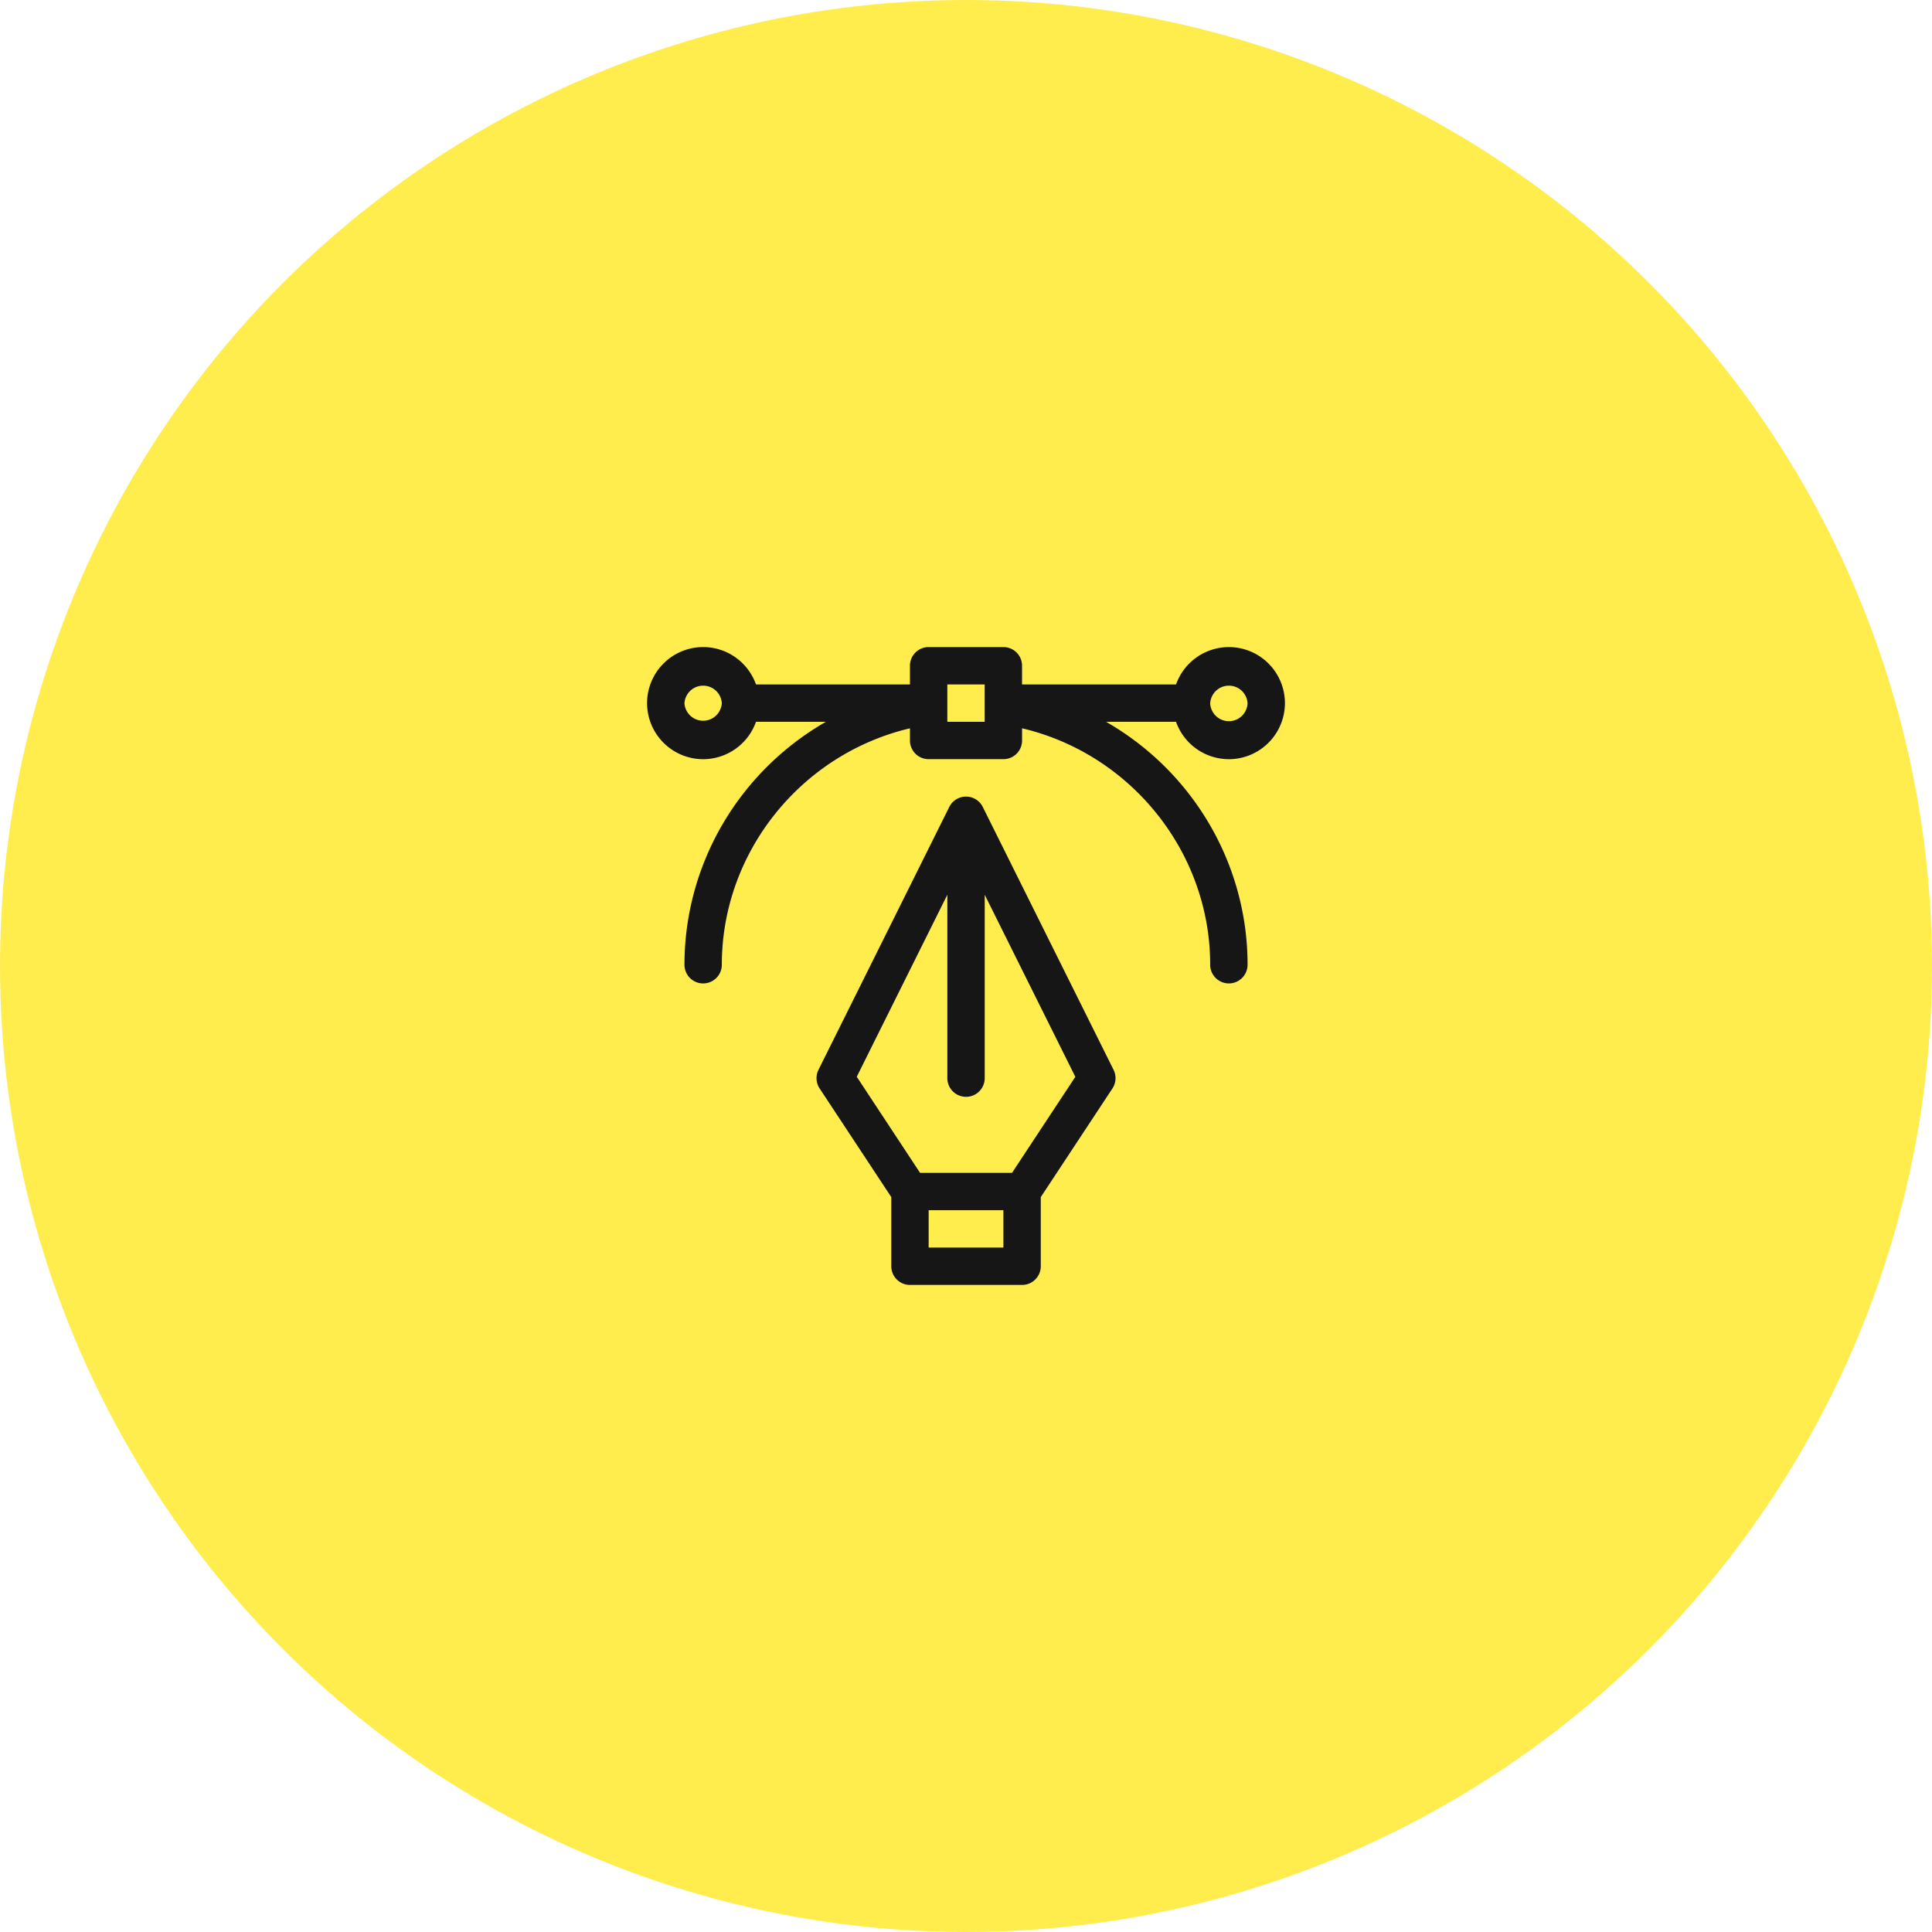 <svg width="90" height="90" viewBox="0 0 90 90" fill="none" xmlns="http://www.w3.org/2000/svg"><circle opacity=".7" cx="45" cy="45" r="45" fill="#FFE603"/><path fill-rule="evenodd" clip-rule="evenodd" d="M54.784 31.884a2.616 2.616 0 0 1 2.462-1.741 2.615 2.615 0 0 1 2.611 2.611 2.615 2.615 0 0 1-2.611 2.612 2.616 2.616 0 0 1-2.462-1.741h-3.257c4.062 2.332 6.59 6.638 6.59 11.316a.87.87 0 0 1-1.742 0c0-5.252-3.702-9.82-8.763-11.014v.568a.87.87 0 0 1-.87.87h-3.483a.87.87 0 0 1-.87-.87v-.567c-5.061 1.193-8.764 5.761-8.764 11.014a.87.87 0 0 1-1.74 0c0-4.685 2.532-8.988 6.588-11.318h-3.256a2.616 2.616 0 0 1-2.462 1.742 2.614 2.614 0 0 1-2.612-2.612 2.614 2.614 0 0 1 2.612-2.611c1.135 0 2.102.727 2.462 1.74h7.172v-.87c0-.48.39-.87.87-.87h3.482c.481 0 .87.39.87.87v.87h7.173Zm-22.9.87a.872.872 0 0 0 1.741 0 .872.872 0 0 0-1.74 0Zm12.246.87h1.74v-1.74h-1.74v1.74Zm12.245-.87a.871.871 0 0 0 1.741 0 .872.872 0 0 0-1.74 0ZM44.222 37.59a.871.871 0 0 1 1.559 0l6.093 12.246a.87.87 0 0 1-.052.867l-3.339 5.063v3.221c0 .48-.39.87-.87.87H42.39a.87.87 0 0 1-.87-.87v-3.221l-3.34-5.063a.87.87 0 0 1-.052-.867l6.094-12.246Zm-.962 18.785v1.741h3.482v-1.74H43.26Zm-.401-1.74h4.285l2.949-4.472-4.221-8.481v8.542a.87.87 0 0 1-1.741 0V41.68l-4.22 8.48 2.947 4.472Z" fill="#161616"/></svg>
